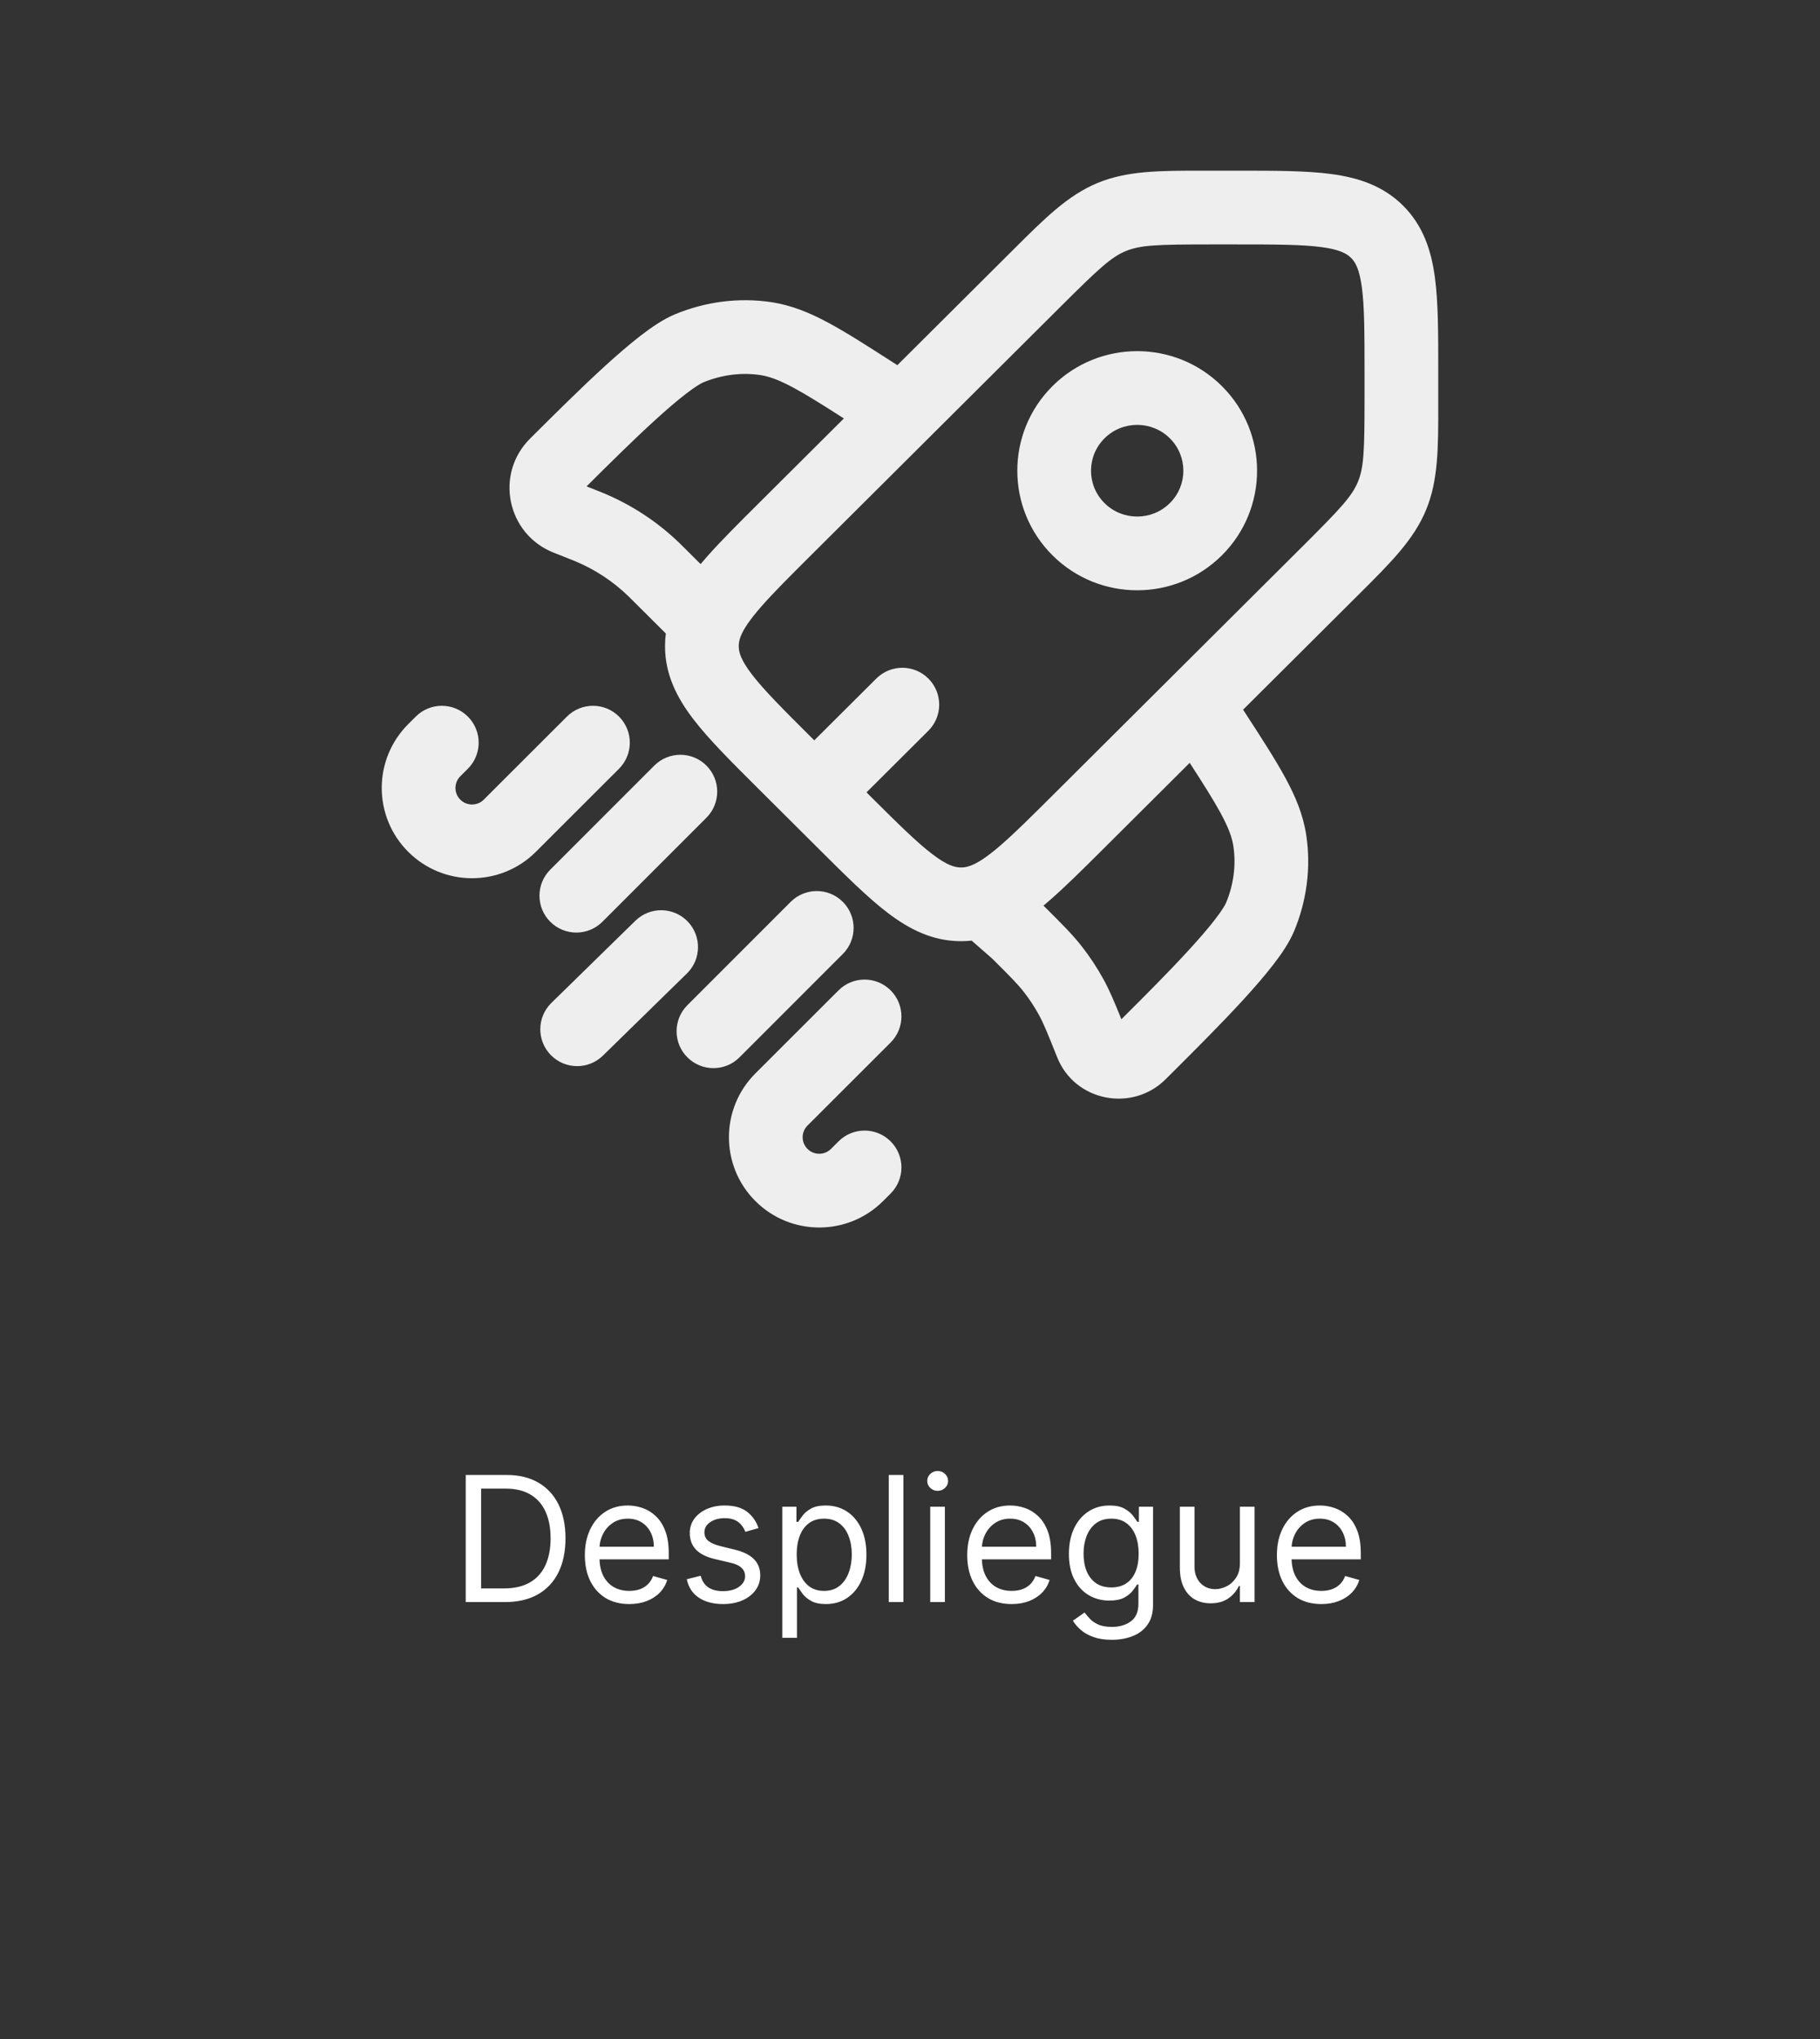 <svg width="500" height="560" viewBox="0 0 500 560" fill="none" xmlns="http://www.w3.org/2000/svg">
<rect x="0" y="0" width="500" height="560" fill="#333333" stroke="none"/>
<path d="M128.54 196.814C132.492 200.771 132.488 207.182 128.531 211.134L126.455 213.207C124.682 214.978 124.682 217.844 126.455 219.616C128.235 221.395 131.127 221.395 132.907 219.616L155.746 196.806C159.702 192.853 166.113 192.857 170.065 196.814C174.016 200.771 174.012 207.182 170.056 211.134L147.217 233.945C137.531 243.619 121.831 243.619 112.145 233.945C102.452 224.262 102.452 208.561 112.145 198.88L114.221 196.806C118.178 192.853 124.588 192.857 128.54 196.814Z" fill="#EEEEEE"/>
<path d="M194.07 210.264C198.024 214.218 198.024 220.628 194.07 224.582L165.492 253.16C161.538 257.115 155.127 257.115 151.173 253.16C147.219 249.206 147.219 242.797 151.173 238.842L179.751 210.264C183.705 206.31 190.116 206.31 194.07 210.264Z" fill="#EEEEEE"/>
<path d="M231.543 247.69C235.497 251.644 235.497 258.056 231.543 262.01L203.159 290.392C199.205 294.346 192.795 294.346 188.841 290.392C184.886 286.438 184.886 280.027 188.841 276.073L217.223 247.69C221.177 243.736 227.589 243.736 231.543 247.69Z" fill="#EEEEEE"/>
<path d="M188.875 253.035C192.785 257.032 192.714 263.442 188.716 267.352L165.636 289.924C161.639 293.833 155.228 293.762 151.319 289.764C147.409 285.767 147.48 279.356 151.478 275.446L174.557 252.876C178.555 248.965 184.965 249.036 188.875 253.035Z" fill="#EEEEEE"/>
<path d="M244.685 272.004C248.638 275.96 248.634 282.372 244.677 286.323L221.838 309.134C220.065 310.905 220.065 313.771 221.838 315.542C223.618 317.32 226.51 317.32 228.291 315.542L230.367 313.469C234.324 309.517 240.734 309.521 244.685 313.478C248.638 317.434 248.634 323.845 244.677 327.796L242.601 329.87C232.914 339.545 217.215 339.545 207.528 329.87C197.835 320.189 197.835 304.487 207.528 294.805L230.367 271.995C234.324 268.044 240.734 268.047 244.685 272.004Z" fill="#EEEEEE"/>
<path fill-rule="evenodd" clip-rule="evenodd" d="M330.892 46.876L332.697 46.877H340.057C350.231 46.876 358.864 46.876 365.751 47.798C373.078 48.779 379.926 50.966 385.463 56.48C391.006 62 393.21 68.836 394.199 76.152C395.126 83.019 395.125 91.624 395.125 101.748V109.085L395.126 110.893C395.133 123.056 395.14 131.963 391.743 140.126C388.35 148.284 382.027 154.572 373.384 163.168L372.101 164.445L341.51 194.907L342.04 195.725C346.642 202.823 350.411 208.637 353.14 213.665C355.98 218.899 358.046 223.892 358.875 229.461C360.194 238.317 359 247.412 355.512 255.759C354.181 258.943 351.911 262.215 349.659 265.115C347.286 268.172 344.394 271.489 341.307 274.851C335.165 281.533 327.799 288.869 321.284 295.357L321.189 295.452L320.201 296.435C311.098 305.5 295.306 302.583 290.434 290.377C287.748 283.65 286.7 281.068 285.394 278.69C284.172 276.467 282.772 274.346 281.205 272.349C279.553 270.243 277.619 268.287 272.65 263.338L266.94 258.338C265.981 258.44 265.01 258.492 264.025 258.492C256.21 258.492 249.816 255.222 243.93 250.751C238.402 246.551 232.295 240.469 225.104 233.307L208.008 216.283C200.817 209.123 194.709 203.04 190.49 197.536C186 191.676 182.7 185.288 182.7 177.466C182.7 176.286 182.775 175.128 182.923 173.99L173.642 164.747C173.071 164.179 172.85 163.959 172.634 163.749C168.365 159.613 163.343 156.322 157.833 154.055C157.553 153.94 157.264 153.825 156.513 153.528L152.066 151.768C139.286 146.71 135.828 130.215 145.602 120.483L145.696 120.389C152.212 113.901 159.578 106.566 166.29 100.45C169.665 97.375 172.995 94.497 176.065 92.134C178.978 89.891 182.259 87.635 185.446 86.314C193.812 82.848 202.923 81.663 211.792 82.972C217.365 83.795 222.369 85.846 227.621 88.672C232.668 91.389 238.506 95.142 245.637 99.725L246.524 100.296L277.162 69.786L278.439 68.515C287.078 59.901 293.387 53.61 301.568 50.235C309.745 46.862 318.666 46.868 330.892 46.876ZM326.843 209.512C330.641 215.386 333.368 219.686 335.343 223.325C337.581 227.45 338.498 230.101 338.846 232.443C339.605 237.537 338.935 242.907 336.828 247.951C336.573 248.562 335.678 250.103 333.665 252.697C331.773 255.133 329.297 257.991 326.395 261.148C320.927 267.099 314.343 273.689 308.07 279.938C306.207 275.291 304.846 272.043 303.144 268.942C301.392 265.753 299.383 262.712 297.136 259.848C294.602 256.619 291.704 253.734 287.159 249.209L286.67 248.722C287.125 248.342 287.578 247.958 288.031 247.569C292.482 243.729 297.466 238.765 303.197 233.059L326.843 209.512ZM332.697 67.126C317.887 67.126 313.292 67.305 309.29 68.955C305.293 70.604 301.923 73.707 291.452 84.135L222.78 152.517C216.915 158.358 212.513 162.748 209.206 166.517C205.88 170.308 204.282 172.795 203.532 174.658C203.105 175.718 202.95 176.591 202.95 177.466C202.95 179.054 203.451 181.155 206.565 185.22C209.856 189.515 214.973 194.642 222.78 202.415L223.7 203.332L240.751 186.353C244.713 182.408 251.124 182.422 255.07 186.384C259.016 190.346 259.003 196.757 255.039 200.702L238.05 217.622L238.91 218.478C246.717 226.251 251.865 231.347 256.18 234.626C260.26 237.726 262.391 238.242 264.025 238.242C264.861 238.242 265.676 238.105 266.625 237.756C268.464 237.079 270.949 235.561 274.803 232.235C278.643 228.924 283.123 224.47 289.142 218.478L357.812 150.096C368.289 139.663 371.397 136.314 373.047 132.348C374.694 128.388 374.875 123.841 374.875 109.085V102.432C374.875 91.436 374.853 84.213 374.131 78.862C373.448 73.807 372.312 71.963 371.174 70.829C370.03 69.69 368.161 68.551 363.064 67.869C357.68 67.148 350.415 67.126 339.378 67.126H332.697ZM335.69 106.044C322.831 93.239 302 93.239 289.142 106.044C276.259 118.872 276.259 139.689 289.142 152.517C302 165.321 322.831 165.321 335.69 152.517C348.571 139.689 348.571 118.872 335.69 106.044ZM303.43 120.393C308.387 115.456 316.443 115.456 321.401 120.393C326.336 125.306 326.336 133.254 321.401 138.168C316.443 143.105 308.387 143.105 303.43 138.168C298.496 133.254 298.496 125.306 303.43 120.393ZM231.831 114.926C225.968 111.167 221.667 108.465 218.025 106.504C213.879 104.273 211.205 103.355 208.835 103.005C203.695 102.247 198.28 102.916 193.199 105.022C192.574 105.281 191.022 106.175 188.418 108.18C185.97 110.064 183.1 112.529 179.928 115.419C173.98 120.839 167.396 127.361 161.145 133.583L163.965 134.699L164.033 134.726C164.695 134.988 165.118 135.155 165.539 135.329C173.42 138.572 180.611 143.281 186.726 149.208C187.054 149.526 187.377 149.847 187.884 150.352L192.474 154.923C192.968 154.333 193.472 153.747 193.984 153.163C197.793 148.821 202.675 143.96 208.275 138.384L231.831 114.926Z" fill="#EEEEEE"/>
<path d="M138.719 440H127.946V405.091H139.196C142.582 405.091 145.48 405.79 147.889 407.188C150.298 408.574 152.145 410.568 153.429 413.17C154.713 415.761 155.355 418.864 155.355 422.477C155.355 426.114 154.707 429.244 153.412 431.869C152.116 434.483 150.23 436.494 147.753 437.903C145.276 439.301 142.264 440 138.719 440ZM132.173 436.25H138.446C141.332 436.25 143.724 435.693 145.622 434.58C147.52 433.466 148.935 431.881 149.866 429.824C150.798 427.767 151.264 425.318 151.264 422.477C151.264 419.659 150.804 417.233 149.884 415.199C148.963 413.153 147.588 411.585 145.759 410.494C143.929 409.392 141.651 408.841 138.923 408.841H132.173V436.25ZM172.878 440.545C170.355 440.545 168.179 439.989 166.349 438.875C164.531 437.75 163.128 436.182 162.139 434.17C161.162 432.148 160.673 429.795 160.673 427.114C160.673 424.432 161.162 422.068 162.139 420.023C163.128 417.966 164.503 416.364 166.264 415.216C168.037 414.057 170.105 413.477 172.469 413.477C173.832 413.477 175.179 413.705 176.509 414.159C177.838 414.614 179.048 415.352 180.139 416.375C181.23 417.386 182.099 418.727 182.747 420.398C183.395 422.068 183.719 424.125 183.719 426.568V428.273H163.537V424.795H179.628C179.628 423.318 179.332 422 178.741 420.841C178.162 419.682 177.332 418.767 176.253 418.097C175.185 417.426 173.923 417.091 172.469 417.091C170.866 417.091 169.48 417.489 168.31 418.284C167.151 419.068 166.259 420.091 165.634 421.352C165.009 422.614 164.696 423.966 164.696 425.409V427.727C164.696 429.705 165.037 431.381 165.719 432.756C166.412 434.119 167.372 435.159 168.599 435.875C169.827 436.58 171.253 436.932 172.878 436.932C173.935 436.932 174.889 436.784 175.741 436.489C176.605 436.182 177.349 435.727 177.974 435.125C178.599 434.511 179.082 433.75 179.423 432.841L183.31 433.932C182.901 435.25 182.213 436.409 181.247 437.409C180.281 438.398 179.088 439.17 177.668 439.727C176.247 440.273 174.651 440.545 172.878 440.545ZM208.384 419.682L204.77 420.705C204.543 420.102 204.207 419.517 203.764 418.949C203.332 418.369 202.741 417.892 201.991 417.517C201.241 417.142 200.281 416.955 199.111 416.955C197.509 416.955 196.173 417.324 195.105 418.062C194.048 418.79 193.52 419.716 193.52 420.841C193.52 421.841 193.884 422.631 194.611 423.21C195.338 423.79 196.474 424.273 198.02 424.659L201.906 425.614C204.247 426.182 205.991 427.051 207.139 428.222C208.287 429.381 208.861 430.875 208.861 432.705C208.861 434.205 208.429 435.545 207.565 436.727C206.713 437.909 205.52 438.841 203.986 439.523C202.452 440.205 200.668 440.545 198.634 440.545C195.963 440.545 193.753 439.966 192.003 438.807C190.253 437.648 189.145 435.955 188.679 433.727L192.497 432.773C192.861 434.182 193.548 435.239 194.56 435.943C195.582 436.648 196.918 437 198.565 437C200.44 437 201.929 436.602 203.031 435.807C204.145 435 204.702 434.034 204.702 432.909C204.702 432 204.384 431.239 203.747 430.625C203.111 430 202.134 429.534 200.815 429.227L196.452 428.205C194.054 427.636 192.293 426.756 191.168 425.562C190.054 424.358 189.497 422.852 189.497 421.045C189.497 419.568 189.912 418.261 190.741 417.125C191.582 415.989 192.724 415.097 194.168 414.449C195.622 413.801 197.27 413.477 199.111 413.477C201.702 413.477 203.736 414.045 205.213 415.182C206.702 416.318 207.759 417.818 208.384 419.682ZM214.916 449.818V413.818H218.803V417.977H219.28C219.575 417.523 219.984 416.943 220.507 416.239C221.041 415.523 221.803 414.886 222.791 414.33C223.791 413.761 225.143 413.477 226.848 413.477C229.053 413.477 230.996 414.028 232.678 415.131C234.359 416.233 235.672 417.795 236.615 419.818C237.558 421.841 238.03 424.227 238.03 426.977C238.03 429.75 237.558 432.153 236.615 434.188C235.672 436.21 234.365 437.778 232.695 438.892C231.024 439.994 229.098 440.545 226.916 440.545C225.234 440.545 223.888 440.267 222.876 439.71C221.865 439.142 221.087 438.5 220.541 437.784C219.996 437.057 219.575 436.455 219.28 435.977H218.939V449.818H214.916ZM218.871 426.909C218.871 428.886 219.161 430.631 219.74 432.142C220.32 433.642 221.166 434.818 222.28 435.67C223.393 436.511 224.757 436.932 226.371 436.932C228.053 436.932 229.456 436.489 230.581 435.602C231.717 434.705 232.57 433.5 233.138 431.989C233.717 430.466 234.007 428.773 234.007 426.909C234.007 425.068 233.723 423.409 233.155 421.932C232.598 420.443 231.751 419.267 230.615 418.403C229.49 417.528 228.075 417.091 226.371 417.091C224.734 417.091 223.359 417.506 222.246 418.335C221.132 419.153 220.291 420.301 219.723 421.778C219.155 423.244 218.871 424.955 218.871 426.909ZM248.189 405.091V440H244.166V405.091H248.189ZM255.557 440V413.818H259.58V440H255.557ZM257.602 409.455C256.818 409.455 256.142 409.188 255.574 408.653C255.017 408.119 254.739 407.477 254.739 406.727C254.739 405.977 255.017 405.335 255.574 404.801C256.142 404.267 256.818 404 257.602 404C258.386 404 259.057 404.267 259.614 404.801C260.182 405.335 260.466 405.977 260.466 406.727C260.466 407.477 260.182 408.119 259.614 408.653C259.057 409.188 258.386 409.455 257.602 409.455ZM277.925 440.545C275.402 440.545 273.226 439.989 271.396 438.875C269.578 437.75 268.175 436.182 267.186 434.17C266.209 432.148 265.72 429.795 265.72 427.114C265.72 424.432 266.209 422.068 267.186 420.023C268.175 417.966 269.55 416.364 271.311 415.216C273.084 414.057 275.152 413.477 277.516 413.477C278.879 413.477 280.226 413.705 281.555 414.159C282.885 414.614 284.095 415.352 285.186 416.375C286.277 417.386 287.146 418.727 287.794 420.398C288.442 422.068 288.766 424.125 288.766 426.568V428.273H268.584V424.795H284.675C284.675 423.318 284.379 422 283.788 420.841C283.209 419.682 282.379 418.767 281.3 418.097C280.232 417.426 278.97 417.091 277.516 417.091C275.913 417.091 274.527 417.489 273.357 418.284C272.197 419.068 271.305 420.091 270.68 421.352C270.055 422.614 269.743 423.966 269.743 425.409V427.727C269.743 429.705 270.084 431.381 270.766 432.756C271.459 434.119 272.419 435.159 273.646 435.875C274.874 436.58 276.3 436.932 277.925 436.932C278.982 436.932 279.936 436.784 280.788 436.489C281.652 436.182 282.396 435.727 283.021 435.125C283.646 434.511 284.129 433.75 284.47 432.841L288.357 433.932C287.947 435.25 287.26 436.409 286.294 437.409C285.328 438.398 284.135 439.17 282.714 439.727C281.294 440.273 279.697 440.545 277.925 440.545ZM305.453 450.364C303.51 450.364 301.839 450.114 300.442 449.614C299.044 449.125 297.879 448.477 296.947 447.67C296.027 446.875 295.294 446.023 294.749 445.114L297.953 442.864C298.317 443.341 298.777 443.886 299.334 444.5C299.891 445.125 300.652 445.665 301.618 446.119C302.595 446.585 303.874 446.818 305.453 446.818C307.567 446.818 309.311 446.307 310.686 445.284C312.061 444.261 312.749 442.659 312.749 440.477V435.159H312.408C312.112 435.636 311.692 436.227 311.146 436.932C310.612 437.625 309.839 438.244 308.828 438.79C307.828 439.324 306.476 439.591 304.771 439.591C302.658 439.591 300.76 439.091 299.078 438.091C297.408 437.091 296.084 435.636 295.107 433.727C294.141 431.818 293.658 429.5 293.658 426.773C293.658 424.091 294.129 421.756 295.072 419.767C296.016 417.767 297.328 416.222 299.01 415.131C300.692 414.028 302.635 413.477 304.839 413.477C306.544 413.477 307.896 413.761 308.896 414.33C309.908 414.886 310.68 415.523 311.214 416.239C311.76 416.943 312.18 417.523 312.476 417.977H312.885V413.818H316.771V440.75C316.771 443 316.26 444.83 315.237 446.239C314.226 447.659 312.862 448.699 311.146 449.358C309.442 450.028 307.544 450.364 305.453 450.364ZM305.317 435.977C306.93 435.977 308.294 435.608 309.408 434.869C310.521 434.131 311.368 433.068 311.947 431.682C312.527 430.295 312.817 428.636 312.817 426.705C312.817 424.818 312.533 423.153 311.964 421.71C311.396 420.267 310.555 419.136 309.442 418.318C308.328 417.5 306.953 417.091 305.317 417.091C303.612 417.091 302.192 417.523 301.055 418.386C299.93 419.25 299.084 420.409 298.516 421.864C297.959 423.318 297.68 424.932 297.68 426.705C297.68 428.523 297.964 430.131 298.533 431.528C299.112 432.915 299.964 434.006 301.089 434.801C302.226 435.585 303.635 435.977 305.317 435.977ZM340.635 429.295V413.818H344.658V440H340.635V435.568H340.362C339.749 436.898 338.794 438.028 337.499 438.96C336.203 439.881 334.567 440.341 332.589 440.341C330.953 440.341 329.499 439.983 328.226 439.267C326.953 438.54 325.953 437.449 325.226 435.994C324.499 434.528 324.135 432.682 324.135 430.455V413.818H328.158V430.182C328.158 432.091 328.692 433.614 329.76 434.75C330.839 435.886 332.214 436.455 333.885 436.455C334.885 436.455 335.902 436.199 336.936 435.688C337.982 435.176 338.857 434.392 339.561 433.335C340.277 432.278 340.635 430.932 340.635 429.295ZM363.003 440.545C360.48 440.545 358.304 439.989 356.474 438.875C354.656 437.75 353.253 436.182 352.264 434.17C351.287 432.148 350.798 429.795 350.798 427.114C350.798 424.432 351.287 422.068 352.264 420.023C353.253 417.966 354.628 416.364 356.389 415.216C358.162 414.057 360.23 413.477 362.594 413.477C363.957 413.477 365.304 413.705 366.634 414.159C367.963 414.614 369.173 415.352 370.264 416.375C371.355 417.386 372.224 418.727 372.872 420.398C373.52 422.068 373.844 424.125 373.844 426.568V428.273H353.662V424.795H369.753C369.753 423.318 369.457 422 368.866 420.841C368.287 419.682 367.457 418.767 366.378 418.097C365.31 417.426 364.048 417.091 362.594 417.091C360.991 417.091 359.605 417.489 358.435 418.284C357.276 419.068 356.384 420.091 355.759 421.352C355.134 422.614 354.821 423.966 354.821 425.409V427.727C354.821 429.705 355.162 431.381 355.844 432.756C356.537 434.119 357.497 435.159 358.724 435.875C359.952 436.58 361.378 436.932 363.003 436.932C364.06 436.932 365.014 436.784 365.866 436.489C366.73 436.182 367.474 435.727 368.099 435.125C368.724 434.511 369.207 433.75 369.548 432.841L373.435 433.932C373.026 435.25 372.338 436.409 371.372 437.409C370.406 438.398 369.213 439.17 367.793 439.727C366.372 440.273 364.776 440.545 363.003 440.545Z" fill="white"/>
</svg>
